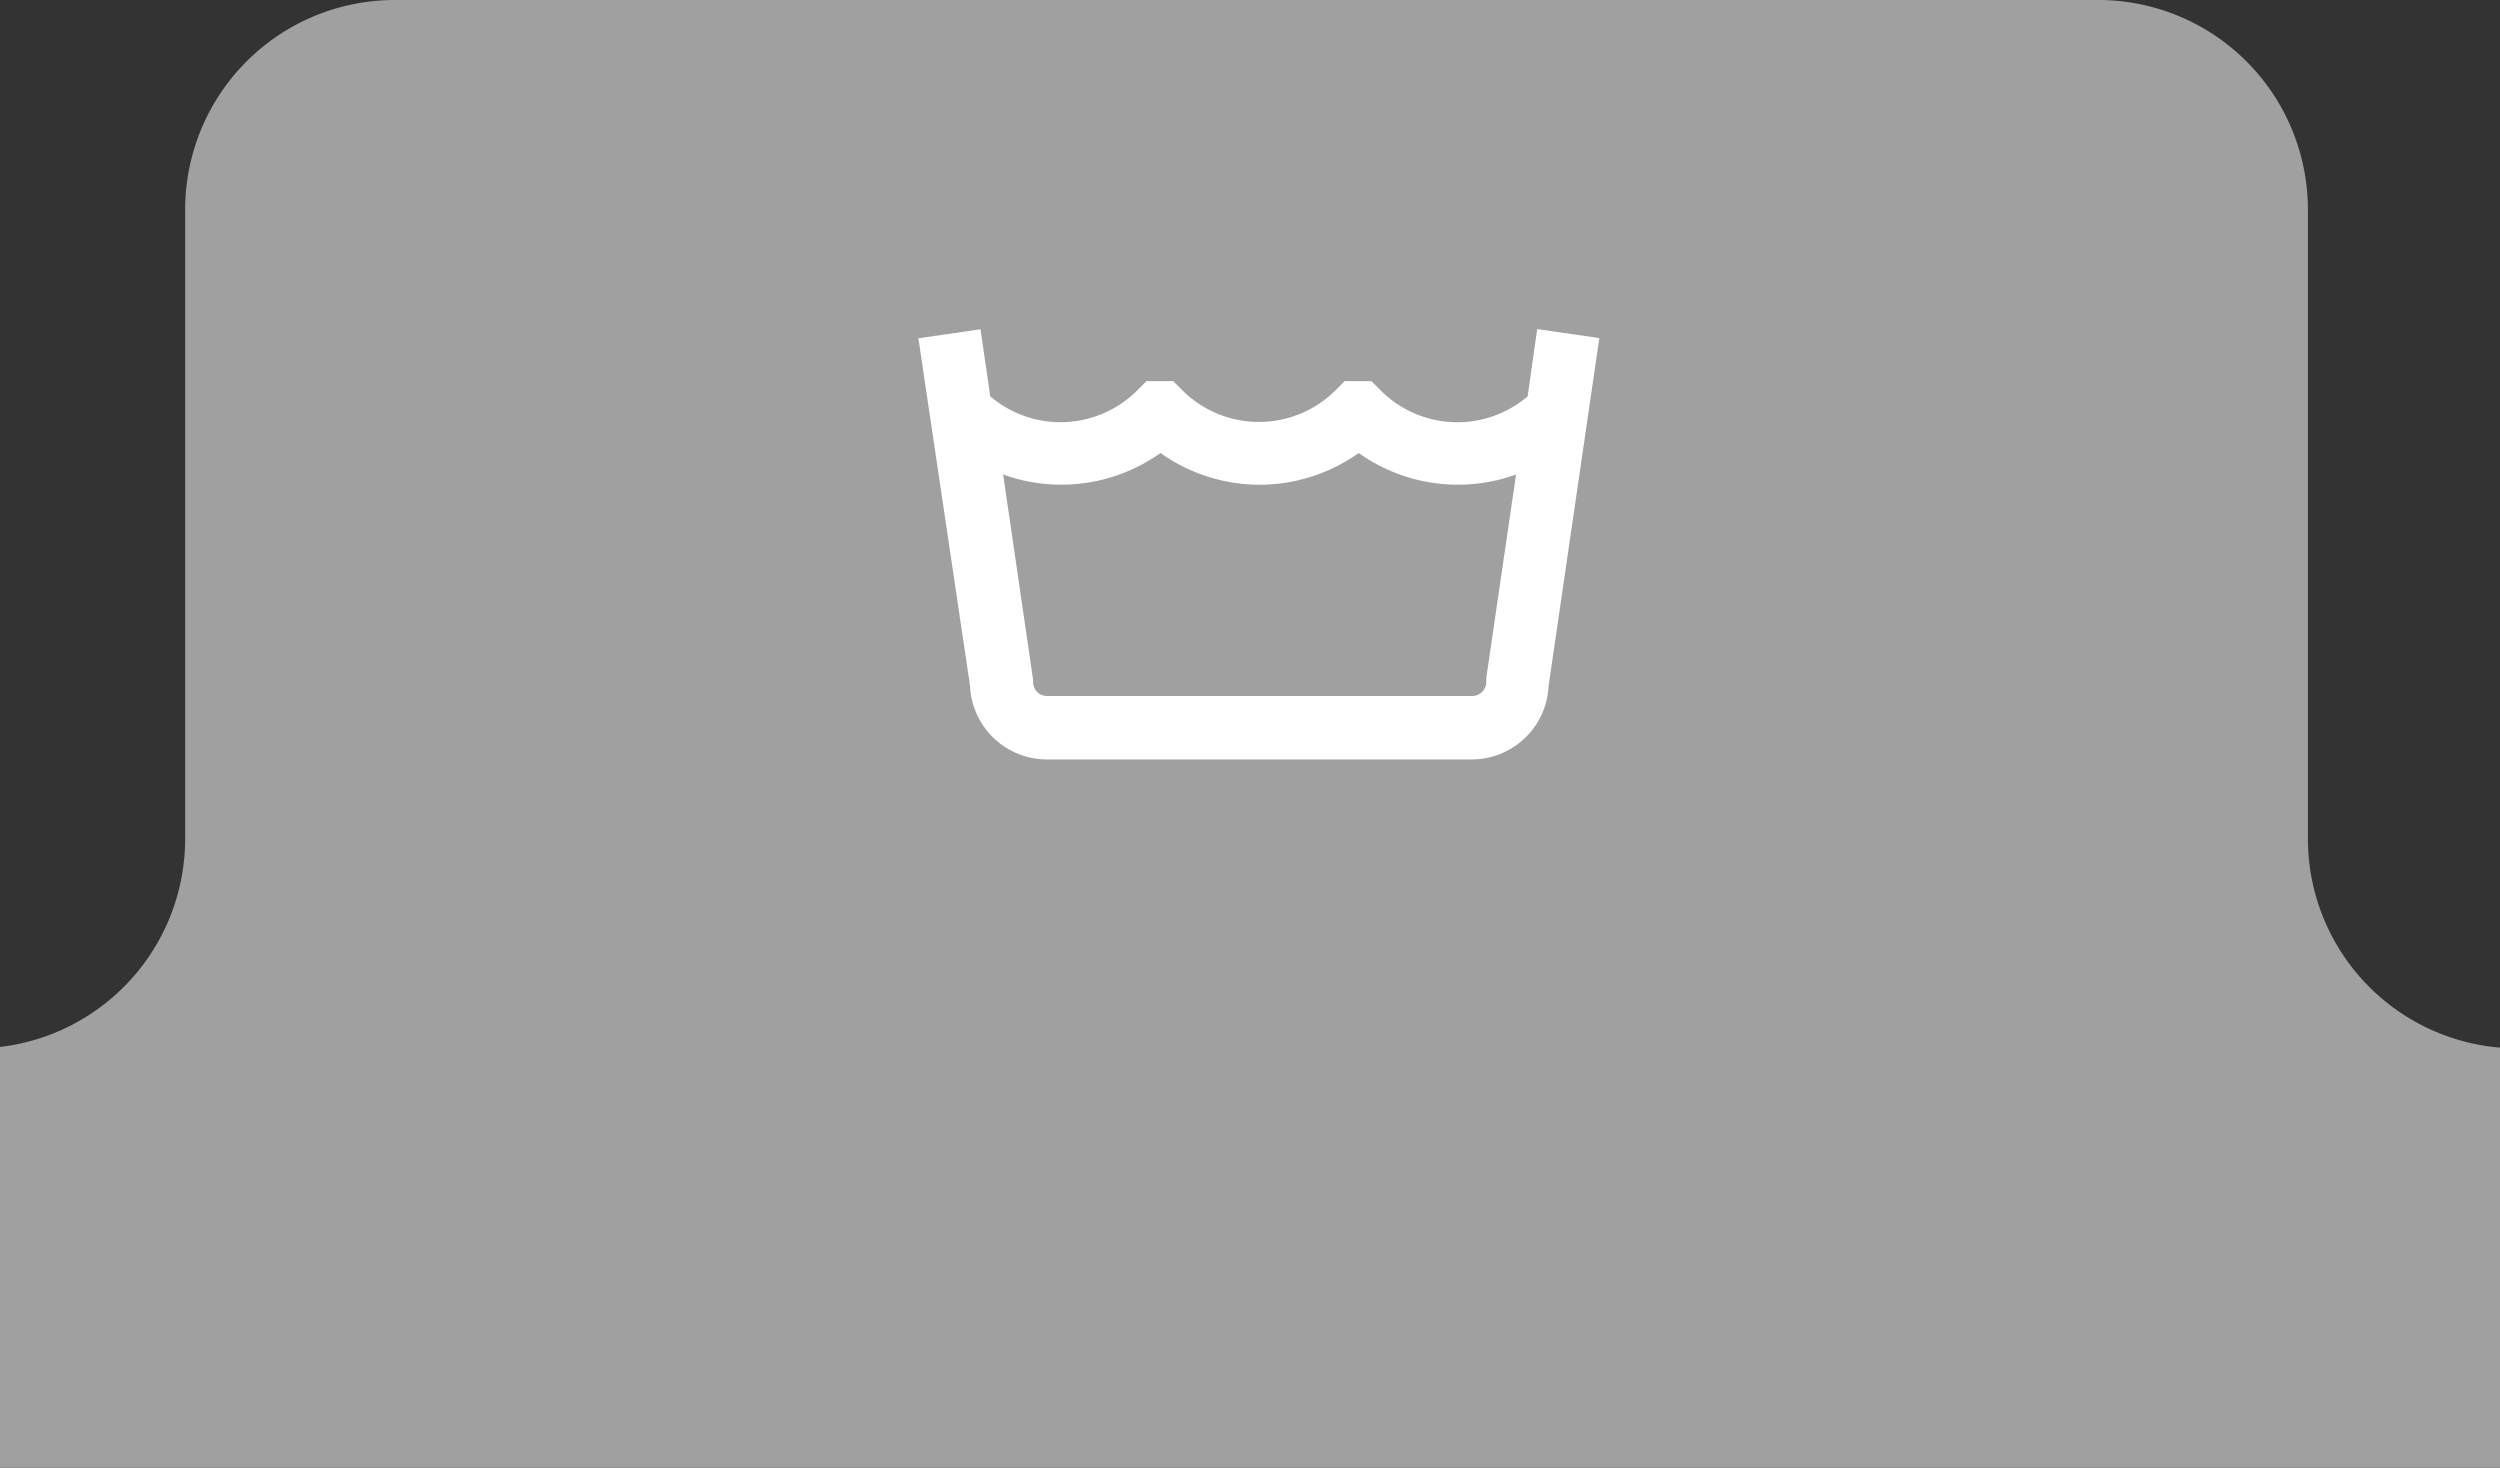 <svg xmlns="http://www.w3.org/2000/svg" viewBox="23 0 155 91">
<rect x="23" y="0" width="155" height="91" fill="#333333" stroke="none"/>
<defs><style>.cls-1{fill:#a0a0a0;}.cls-2{fill:#fff;}</style></defs>
<path class="cls-1" d="M184.5,65h-5.41a13,13,0,0,1-13-13V13a13,13,0,0,0-13-13H47.48a13,13,0,0,0-13,13V52a13,13,0,0,1-13,13H13A13,13,0,0,0,0,78H0A13,13,0,0,0,13,91H184.5c8.26,0,15-5.84,15-13S192.75,65,184.5,65Z"/>

<svg version="1.1" id="Layer_1" xmlns="http://www.w3.org/2000/svg" xmlns:xlink="http://www.w3.org/1999/xlink" 
	x="-24px" y="-30px" width="150" height="150"
	viewBox="0 0 131.6 91">
<path class="cls-2" d="M124.33,27.58a5.89,5.89,0,0,1-8-.33l-.5-.5h-1.45l-.5.5a5.9,5.9,0,0,1-8.33,0l-.5-.5h-1.45l-.5.5a5.9,5.9,0,0,1-8,.33l-.53-3.65-3.38.49L94,43.33a4.19,4.19,0,0,0,4.18,4h23.11a4.19,4.19,0,0,0,4.18-4l2.76-18.92-3.38-.49ZM122.08,43v.12a.77.77,0,0,1-.76.76H98.19a.76.76,0,0,1-.76-.76h0V43L95.8,31.83a9.31,9.31,0,0,0,8.56-1.17,9.28,9.28,0,0,0,10.78,0,9.3,9.3,0,0,0,8.56,1.17l-1.61,11Z"/>
</svg>
</svg>
